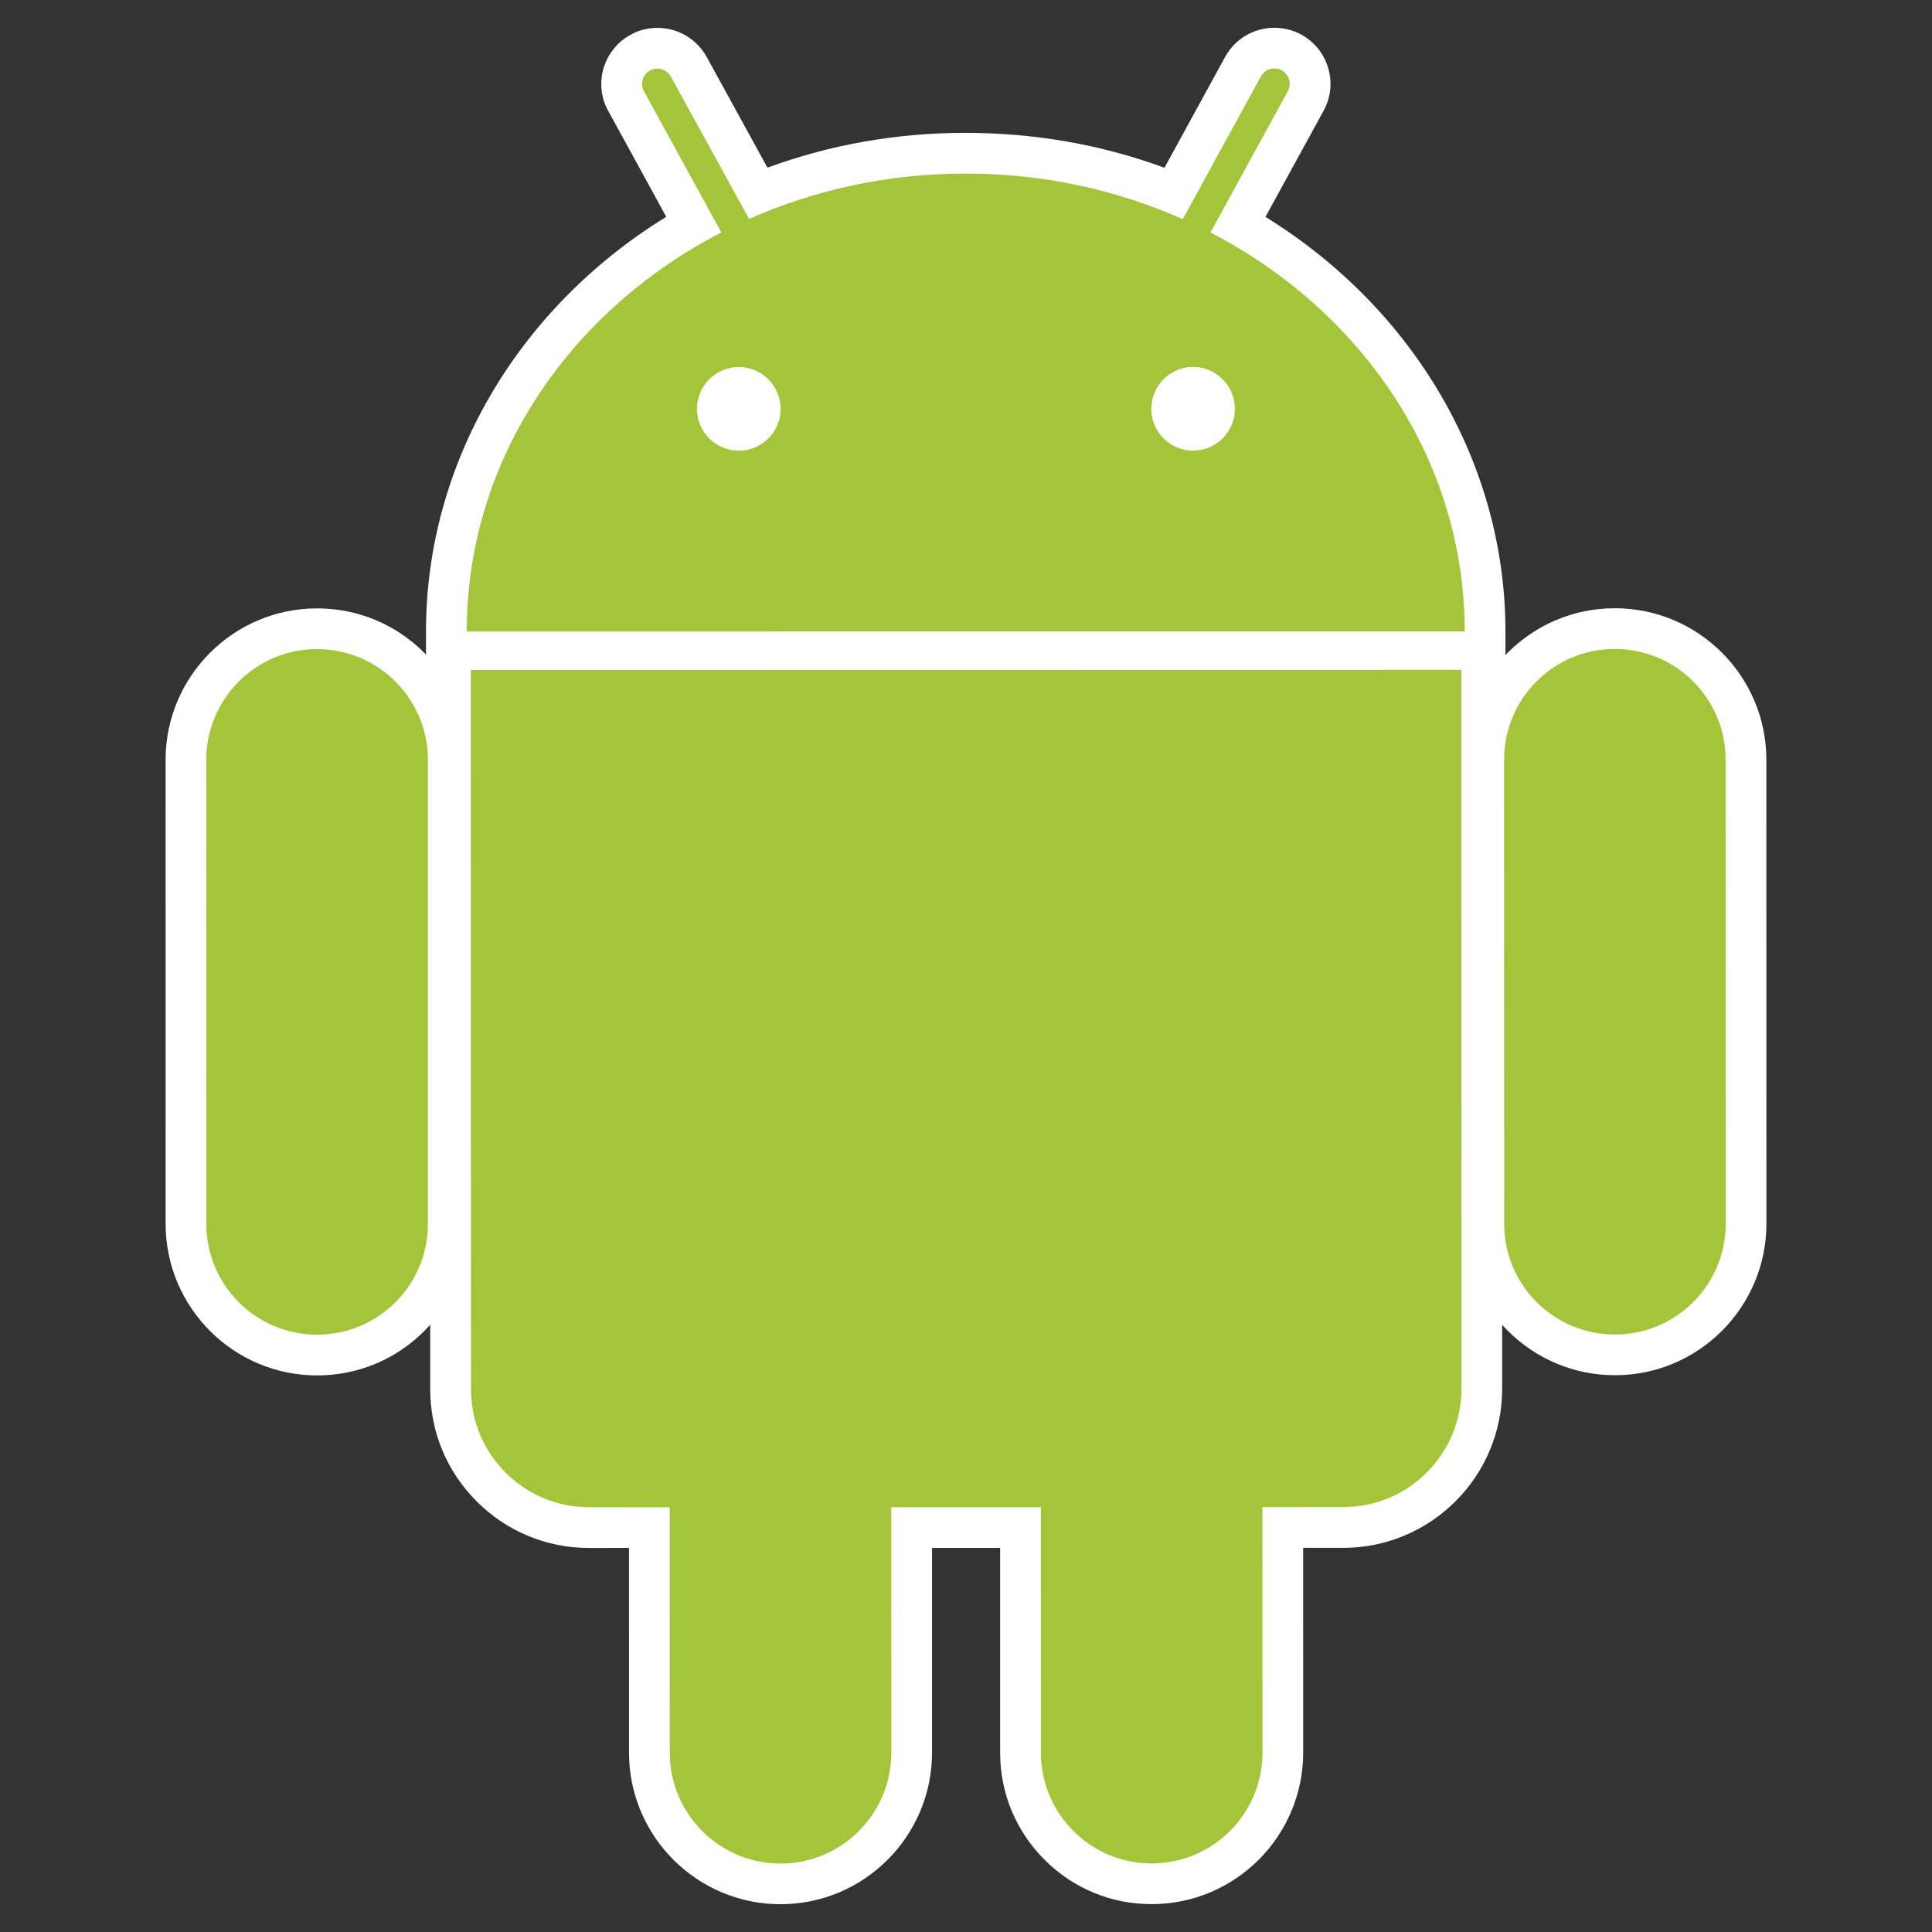 <svg version="1.1" xmlns="http://www.w3.org/2000/svg" xmlns:xlink="http://www.w3.org/1999/xlink" viewBox="0 0 128 128">
	<rect x="0" y="0" width="128" height="128" fill="#333333" stroke="none"/>
	<path fill="#FFFFFF" d="M21.012,91.125c-5.538,0.003-10.038-4.503-10.039-10.04l-0.002-30.739
		c-0.002-5.532,4.497-10.037,10.028-10.038c2.689-0.002,5.207,1.041,7.105,2.937s2.942,4.418,2.944,7.099l-0.003,30.74
		c0.007,2.679-1.034,5.199-2.931,7.094C26.222,90.078,23.697,91.124,21.012,91.125"/>
	<path fill="#FFFFFF" d="M21.004,43.005c-4.053-0.002-7.338,3.291-7.339,7.341l0.005,30.736c0.001,4.064,3.292,7.344,7.341,7.348
		c4.057-0.005,7.343-3.285,7.339-7.347V50.342C28.348,46.293,25.059,43.003,21.004,43.005"/>
	<path fill="#FFFFFF" d="M99.742,44.527l-2.698-0.001l-66.119,0.009l-2.699,0.001l-0.002-2.699
		c-0.006-11.08,6.03-21.385,15.917-27.473l-3.844-7.017c-0.47-0.822-0.588-1.863-0.314-2.815c0.278-0.952,0.935-1.771,1.814-2.239
		c0.509-0.288,1.131-0.448,1.759-0.447c1.362,0,2.609,0.739,3.267,1.933l4.023,7.329c4.163-1.527,8.558-2.306,13.099-2.305
		c4.606-0.002,9.023,0.777,13.204,2.311l4.017-7.341c0.647-1.191,1.903-1.933,3.263-1.932c0.612-0.001,1.223,0.148,1.761,0.438
		C87.093,2.774,87.723,3.565,88,4.524c0.276,0.953,0.165,1.959-0.318,2.832l-3.842,7.013c9.871,6.101,15.9,16.398,15.899,27.459
		L99.742,44.527z"/>
	<path fill="#FFFFFF" d="M80.196,15.403l5.123-9.355c0.273-0.489,0.095-1.115-0.399-1.386c-0.501-0.271-1.119-0.086-1.384,0.405
		l-5.176,9.45c-4.354-1.934-9.229-3.021-14.382-3.016c-5.142-0.005-10.008,1.078-14.349,3.005l-5.181-9.429
		c-0.267-0.497-0.891-0.679-1.379-0.405c-0.497,0.266-0.68,0.891-0.403,1.379l5.125,9.348c-10.07,5.194-16.874,15.084-16.868,26.439
		l66.118-0.008C97.044,30.479,90.252,20.609,80.196,15.403 M48.94,29.86c-1.521-0.003-2.763-1.241-2.763-2.771
		c0-1.523,1.24-2.774,2.766-2.774c1.533-0.001,2.773,1.251,2.775,2.774C51.719,28.617,50.476,29.859,48.94,29.86 M79.047,29.854
		c-1.528,0.002-2.775-1.235-2.772-2.771c0-1.521,1.242-2.772,2.773-2.778c1.521,0.005,2.768,1.258,2.767,2.779
		C81.815,28.615,80.574,29.855,79.047,29.854"/>
	<path fill="#FFFFFF" d="M51.711,126.159c-5.533-0.001-10.036-4.501-10.037-10.038l-0.002-13.567l-2.638,0.003
		c-2.817,0.001-5.461-1.094-7.448-3.082c-1.99-1.986-3.087-4.633-3.083-7.452l-0.01-47.627v-2.701h2.699l65.623-0.01l2.7-0.002
		v2.699l0.007,47.633c0.001,5.809-4.725,10.536-10.532,10.535l-2.654,0.002l0.003,13.562c0,5.534-4.502,10.039-10.033,10.039
		c-2.681,0.006-5.197-1.036-7.098-2.937c-1.901-1.896-2.948-4.416-2.947-7.096v-13.568H61.75v13.565
		C61.748,121.652,57.247,126.16,51.711,126.159"/>
	<path fill="#FFFFFF" d="M31.205,92.022c-0.004,4.337,3.497,7.838,7.831,7.837h5.333l0.006,16.264
		c-0.001,4.05,3.289,7.341,7.335,7.342c4.056,0,7.342-3.295,7.338-7.348l0.001-16.259l9.909-0.003l-0.001,16.263
		c0.004,4.051,3.298,7.346,7.343,7.338c4.056,0.003,7.344-3.292,7.343-7.344l-0.005-16.259l5.353-0.001
		c4.319,0.001,7.832-3.508,7.832-7.837L96.814,44.38l-65.621,0.012L31.205,92.022z"/>
	<path fill="#FFFFFF" d="M106.996,91.112c-5.536,0.001-10.039-4.498-10.038-10.036L96.95,50.338
		c0.002-5.537,4.498-10.041,10.031-10.041c5.54-0.001,10.046,4.502,10.045,10.038l0.003,30.736
		C117.03,86.605,112.531,91.113,106.996,91.112"/>
	<path fill="#FFFFFF" d="M106.986,42.996c-4.053-0.004-7.337,3.287-7.337,7.342l0.003,30.737c0.002,4.059,3.286,7.343,7.342,7.34
		c4.054-0.001,7.335-3.281,7.338-7.343l-0.008-30.736C114.323,46.28,111.041,42.994,106.986,42.996"/>
	<path fill="#A4C439" d="M21.004,43.005c-4.053-0.002-7.338,3.291-7.339,7.341l0.005,30.736c0.001,4.064,3.288,7.344,7.342,7.343
		c4.056,0,7.342-3.28,7.338-7.342V50.342C28.348,46.293,25.059,43.003,21.004,43.005 M80.196,15.403l5.123-9.355
		c0.273-0.489,0.094-1.111-0.401-1.388c-0.5-0.265-1.117-0.085-1.382,0.407l-5.175,9.453c-4.354-1.938-9.227-3.024-14.383-3.019
		c-5.142-0.005-10.013,1.078-14.349,3.005l-5.181-9.429c-0.269-0.497-0.889-0.677-1.378-0.406c-0.498,0.269-0.681,0.892-0.404,1.38
		l5.125,9.349c-10.07,5.193-16.874,15.083-16.868,26.438l66.118-0.008C97.044,30.479,90.252,20.609,80.196,15.403 M48.94,29.86
		c-1.521-0.003-2.763-1.241-2.763-2.771c0-1.523,1.238-2.775,2.766-2.774c1.533-0.001,2.773,1.251,2.775,2.774
		C51.719,28.617,50.476,29.859,48.94,29.86 M79.047,29.854c-1.528,0.002-2.772-1.237-2.772-2.771
		c0.006-1.52,1.242-2.772,2.773-2.778c1.521,0.005,2.768,1.258,2.767,2.779C81.817,28.615,80.574,29.855,79.047,29.854
		 M31.193,44.392l0.011,47.635c-0.003,4.333,3.502,7.831,7.832,7.831l5.333,0.002l0.006,16.264c-0.001,4.05,3.291,7.342,7.335,7.342
		c4.056,0,7.342-3.295,7.343-7.347l-0.004-16.26l9.909-0.003l0.004,16.263c0,4.047,3.293,7.346,7.338,7.338
		c4.056,0.003,7.344-3.292,7.343-7.344l-0.005-16.259l5.352-0.004c4.32,0.002,7.834-3.5,7.836-7.834l-0.009-47.635L31.193,44.392z
		 M114.327,50.335c-0.001-4.055-3.286-7.341-7.341-7.339c-4.053-0.004-7.337,3.287-7.337,7.342l0.006,30.738
		c-0.001,4.058,3.283,7.338,7.339,7.339c4.054-0.001,7.337-3.281,7.338-7.343L114.327,50.335z"/>
</svg>
